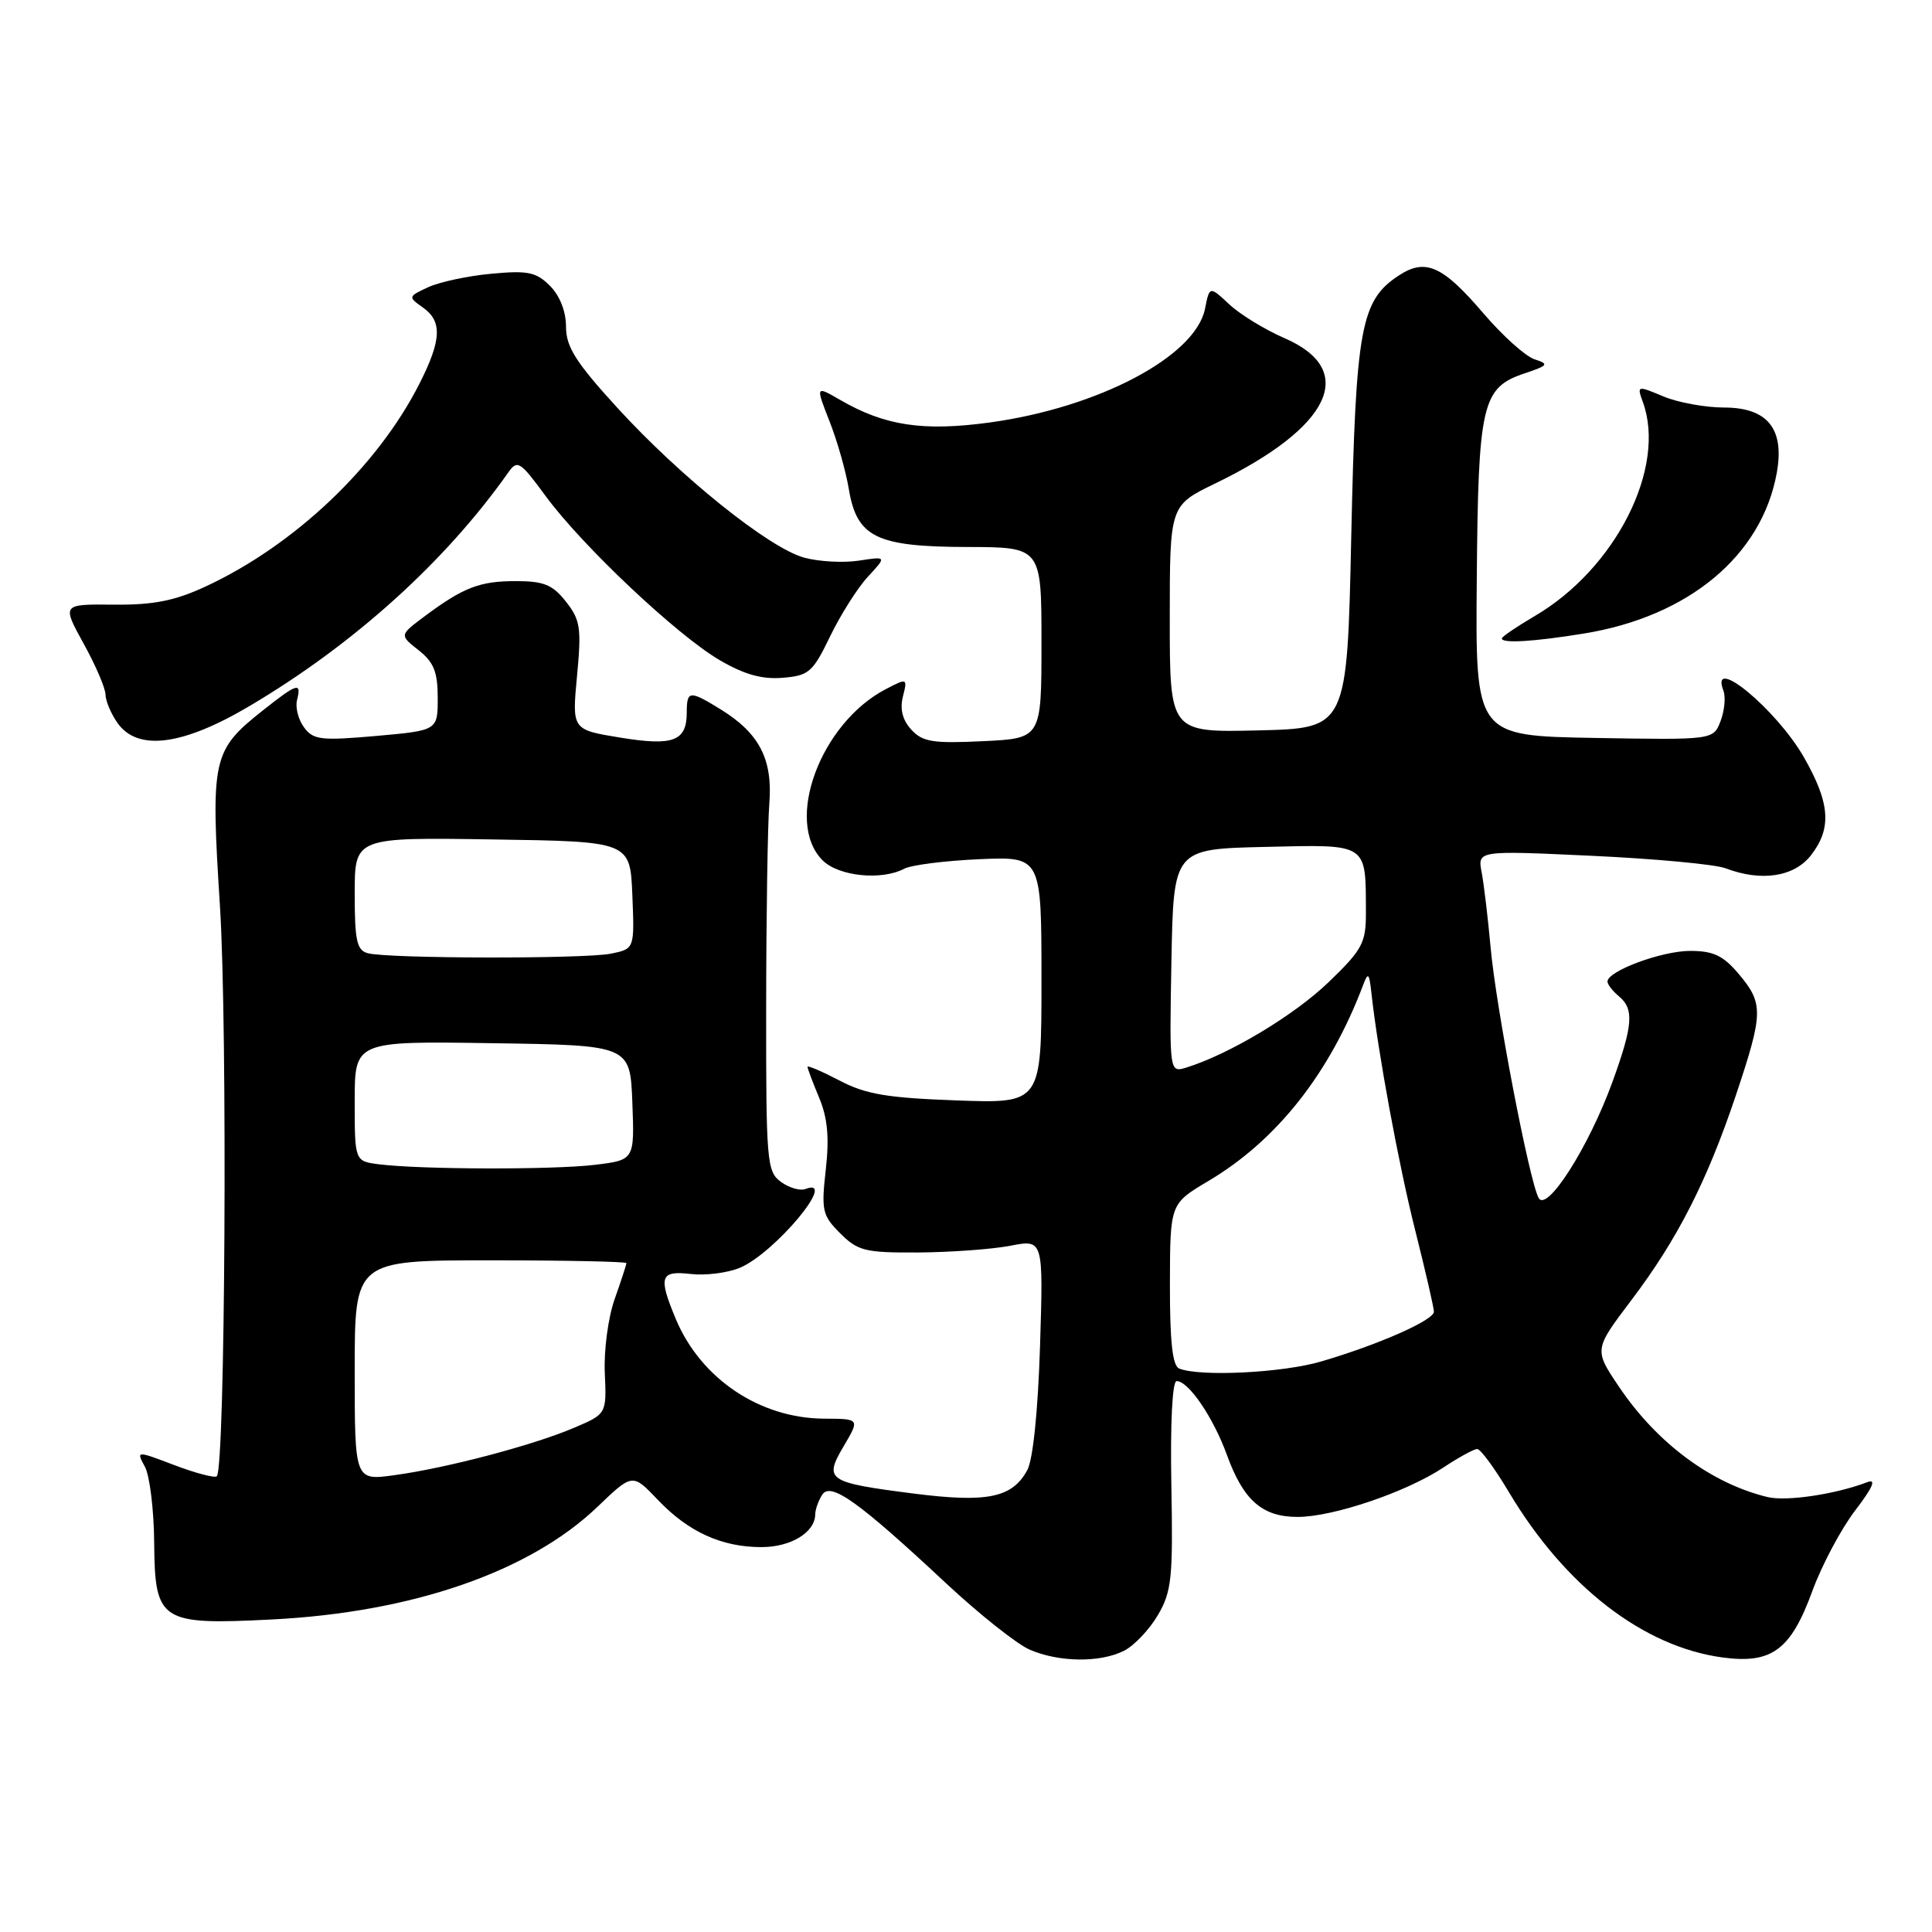 <?xml version="1.0" encoding="UTF-8" standalone="no"?>
<!DOCTYPE svg PUBLIC "-//W3C//DTD SVG 1.1//EN" "http://www.w3.org/Graphics/SVG/1.1/DTD/svg11.dtd" >
<svg xmlns="http://www.w3.org/2000/svg" xmlns:xlink="http://www.w3.org/1999/xlink" version="1.1" viewBox="0 0 256 256">
 <g >
 <path fill="currentColor"
d=" M 148.95 218.73 C 150.29 218.05 152.31 215.92 153.43 214.00 C 155.26 210.88 155.44 209.07 155.21 196.76 C 155.06 188.57 155.34 183.00 155.91 183.00 C 157.49 183.00 160.78 187.83 162.58 192.81 C 164.77 198.82 167.26 201.00 171.95 201.00 C 176.63 201.00 186.32 197.72 191.23 194.47 C 193.28 193.11 195.31 192.00 195.74 192.00 C 196.18 192.00 198.08 194.59 199.96 197.75 C 207.38 210.19 217.72 218.19 228.22 219.62 C 234.76 220.51 237.29 218.64 240.14 210.83 C 241.39 207.41 243.94 202.61 245.81 200.16 C 248.16 197.09 248.66 195.92 247.44 196.39 C 243.23 198.00 236.73 198.97 234.22 198.37 C 226.77 196.58 219.55 191.22 214.53 183.76 C 211.21 178.83 211.21 178.83 216.14 172.31 C 222.27 164.22 226.19 156.52 230.03 145.08 C 233.65 134.25 233.69 132.97 230.41 129.08 C 228.34 126.62 227.05 126.00 223.95 126.00 C 220.18 126.00 213.00 128.67 213.00 130.06 C 213.00 130.44 213.68 131.32 214.50 132.00 C 216.55 133.70 216.39 135.83 213.65 143.38 C 210.54 151.95 204.97 160.70 203.88 158.74 C 202.65 156.55 198.21 133.40 197.51 125.50 C 197.16 121.65 196.63 117.19 196.33 115.60 C 195.77 112.69 195.77 112.69 210.96 113.40 C 219.32 113.79 227.27 114.53 228.64 115.05 C 233.37 116.85 237.69 116.20 239.93 113.37 C 242.75 109.77 242.52 106.44 239.01 100.31 C 235.37 93.98 226.49 86.63 228.36 91.51 C 228.68 92.34 228.51 94.15 227.99 95.53 C 227.03 98.05 227.03 98.05 211.27 97.78 C 195.50 97.50 195.50 97.50 195.68 76.79 C 195.87 53.49 196.36 51.37 202.00 49.48 C 205.16 48.42 205.29 48.24 203.34 47.61 C 202.15 47.23 199.10 44.49 196.56 41.52 C 191.17 35.21 188.89 34.19 185.37 36.49 C 180.30 39.81 179.65 43.35 179.05 71.00 C 178.50 96.50 178.50 96.50 166.75 96.78 C 155.00 97.06 155.00 97.06 155.00 82.02 C 155.00 66.98 155.00 66.98 161.01 64.07 C 176.37 56.63 179.99 49.05 170.21 44.81 C 167.62 43.69 164.32 41.67 162.89 40.33 C 160.27 37.89 160.27 37.89 159.67 40.91 C 158.41 47.22 145.57 54.00 131.16 55.98 C 122.32 57.19 117.22 56.42 111.29 52.97 C 108.07 51.11 108.07 51.11 109.91 55.81 C 110.93 58.39 112.08 62.43 112.47 64.79 C 113.54 71.20 116.10 72.45 128.17 72.48 C 138.00 72.50 138.00 72.50 138.00 85.17 C 138.00 97.84 138.00 97.84 130.25 98.21 C 123.63 98.53 122.25 98.31 120.76 96.69 C 119.59 95.42 119.22 93.97 119.64 92.30 C 120.26 89.85 120.22 89.83 117.38 91.31 C 108.70 95.83 103.88 108.88 109.00 114.00 C 111.12 116.12 116.80 116.70 119.82 115.11 C 120.74 114.62 125.21 114.05 129.75 113.85 C 138.00 113.49 138.00 113.49 138.00 129.85 C 138.00 146.22 138.00 146.22 126.75 145.81 C 117.58 145.48 114.71 145.00 111.25 143.18 C 108.91 141.96 107.00 141.14 107.00 141.36 C 107.00 141.58 107.69 143.42 108.54 145.45 C 109.66 148.13 109.90 150.73 109.42 154.99 C 108.81 160.40 108.96 161.05 111.33 163.42 C 113.67 165.76 114.63 166.00 121.70 165.96 C 125.99 165.93 131.47 165.53 133.87 165.07 C 138.25 164.22 138.25 164.22 137.81 178.36 C 137.54 186.93 136.88 193.41 136.12 194.80 C 134.13 198.47 130.82 199.15 121.03 197.90 C 109.58 196.43 109.14 196.12 111.81 191.60 C 113.93 188.00 113.93 188.00 109.22 187.98 C 100.68 187.94 92.86 182.69 89.55 174.78 C 87.20 169.15 87.47 168.34 91.52 168.81 C 93.46 169.04 96.38 168.67 98.01 168.00 C 102.63 166.08 111.17 155.85 106.72 157.55 C 106.02 157.82 104.56 157.40 103.47 156.60 C 101.61 155.25 101.50 153.92 101.52 133.33 C 101.53 121.32 101.72 109.24 101.94 106.47 C 102.40 100.61 100.62 97.17 95.53 94.02 C 91.38 91.45 91.00 91.48 91.00 94.38 C 91.00 98.22 89.23 98.89 82.15 97.73 C 75.79 96.69 75.79 96.69 76.46 89.56 C 77.06 83.21 76.90 82.14 74.99 79.72 C 73.23 77.48 72.06 77.00 68.36 77.00 C 63.55 77.00 61.40 77.83 56.21 81.70 C 52.93 84.16 52.93 84.16 55.46 86.15 C 57.48 87.74 58.00 89.03 58.00 92.47 C 58.00 96.79 58.00 96.79 49.82 97.52 C 42.50 98.16 41.50 98.04 40.28 96.37 C 39.52 95.34 39.11 93.71 39.36 92.75 C 39.98 90.34 39.39 90.52 34.86 94.11 C 28.12 99.45 27.90 100.43 29.15 120.15 C 30.16 136.22 29.84 194.50 28.73 195.61 C 28.46 195.87 25.95 195.21 23.14 194.15 C 18.04 192.21 18.04 192.21 19.20 194.35 C 19.84 195.53 20.40 200.08 20.43 204.47 C 20.52 214.86 21.25 215.34 36.00 214.59 C 54.64 213.65 70.18 208.27 79.17 199.66 C 83.81 195.21 83.81 195.21 87.16 198.73 C 91.21 202.99 95.62 205.00 100.90 205.00 C 104.79 205.00 107.98 203.06 108.02 200.68 C 108.02 200.03 108.44 198.86 108.94 198.07 C 110.05 196.31 113.74 198.94 125.42 209.85 C 129.78 213.91 134.73 217.84 136.42 218.58 C 140.30 220.27 145.77 220.34 148.95 218.73 Z  M 33.02 93.58 C 46.83 85.42 59.00 74.44 67.33 62.63 C 68.56 60.88 68.90 61.10 72.30 65.73 C 77.14 72.32 89.66 84.13 95.34 87.46 C 98.60 89.37 100.97 90.04 103.70 89.81 C 107.19 89.53 107.70 89.07 110.00 84.31 C 111.38 81.46 113.62 77.91 115.00 76.42 C 117.50 73.72 117.50 73.72 113.79 74.29 C 111.75 74.60 108.49 74.42 106.55 73.89 C 101.88 72.60 90.14 63.17 81.75 53.98 C 76.28 47.99 75.00 45.95 75.00 43.29 C 75.00 41.27 74.18 39.18 72.87 37.87 C 71.05 36.05 69.94 35.82 65.12 36.27 C 62.03 36.55 58.26 37.36 56.75 38.05 C 54.07 39.29 54.06 39.35 56.00 40.72 C 58.63 42.55 58.52 45.04 55.58 50.84 C 50.01 61.83 38.99 72.27 27.21 77.73 C 23.15 79.61 20.34 80.17 15.06 80.12 C 8.20 80.05 8.20 80.05 11.08 85.28 C 12.67 88.15 13.97 91.19 13.98 92.03 C 13.99 92.87 14.70 94.56 15.56 95.78 C 18.21 99.57 24.16 98.82 33.02 93.58 Z  M 209.86 83.95 C 223.75 81.70 233.44 73.63 235.43 62.67 C 236.49 56.82 234.21 54.00 228.44 54.00 C 225.96 54.00 222.35 53.34 220.41 52.53 C 216.93 51.07 216.89 51.08 217.69 53.28 C 220.85 61.96 214.08 75.35 203.36 81.63 C 200.96 83.04 199.00 84.37 199.00 84.60 C 199.00 85.28 203.21 85.03 209.86 83.95 Z  M 47.00 181.59 C 47.00 167.00 47.00 167.00 65.00 167.00 C 74.90 167.00 83.00 167.17 83.00 167.37 C 83.00 167.58 82.30 169.72 81.45 172.12 C 80.59 174.54 80.00 178.93 80.14 181.93 C 80.38 187.36 80.38 187.36 76.02 189.21 C 70.58 191.52 59.16 194.53 52.25 195.47 C 47.00 196.19 47.00 196.19 47.00 181.59 Z  M 156.25 181.34 C 155.36 180.98 155.01 177.78 155.02 170.17 C 155.04 159.50 155.04 159.50 160.10 156.50 C 169.18 151.12 176.20 142.23 180.63 130.50 C 181.27 128.78 181.43 128.93 181.71 131.50 C 182.57 139.39 185.35 154.45 187.56 163.18 C 188.90 168.51 190.00 173.29 190.00 173.81 C 190.00 174.93 182.67 178.17 175.07 180.40 C 169.96 181.91 159.01 182.45 156.25 181.34 Z  M 50.25 154.28 C 47.00 153.87 47.00 153.87 47.00 145.91 C 47.00 137.95 47.00 137.95 65.25 138.23 C 83.50 138.50 83.50 138.50 83.79 146.11 C 84.08 153.71 84.08 153.71 78.79 154.35 C 73.25 155.01 55.83 154.97 50.25 154.28 Z  M 155.22 127.33 C 155.50 112.50 155.50 112.50 167.63 112.22 C 181.38 111.90 180.96 111.63 180.99 120.93 C 181.00 124.95 180.53 125.82 176.04 130.15 C 171.50 134.52 162.91 139.68 157.22 141.45 C 154.95 142.15 154.95 142.15 155.22 127.33 Z  M 48.75 126.31 C 47.28 125.93 47.00 124.66 47.00 118.40 C 47.00 110.95 47.00 110.95 65.25 111.23 C 83.50 111.50 83.50 111.50 83.79 118.62 C 84.08 125.73 84.08 125.73 80.92 126.37 C 77.39 127.07 51.49 127.03 48.75 126.31 Z "/>
</g>
</svg>